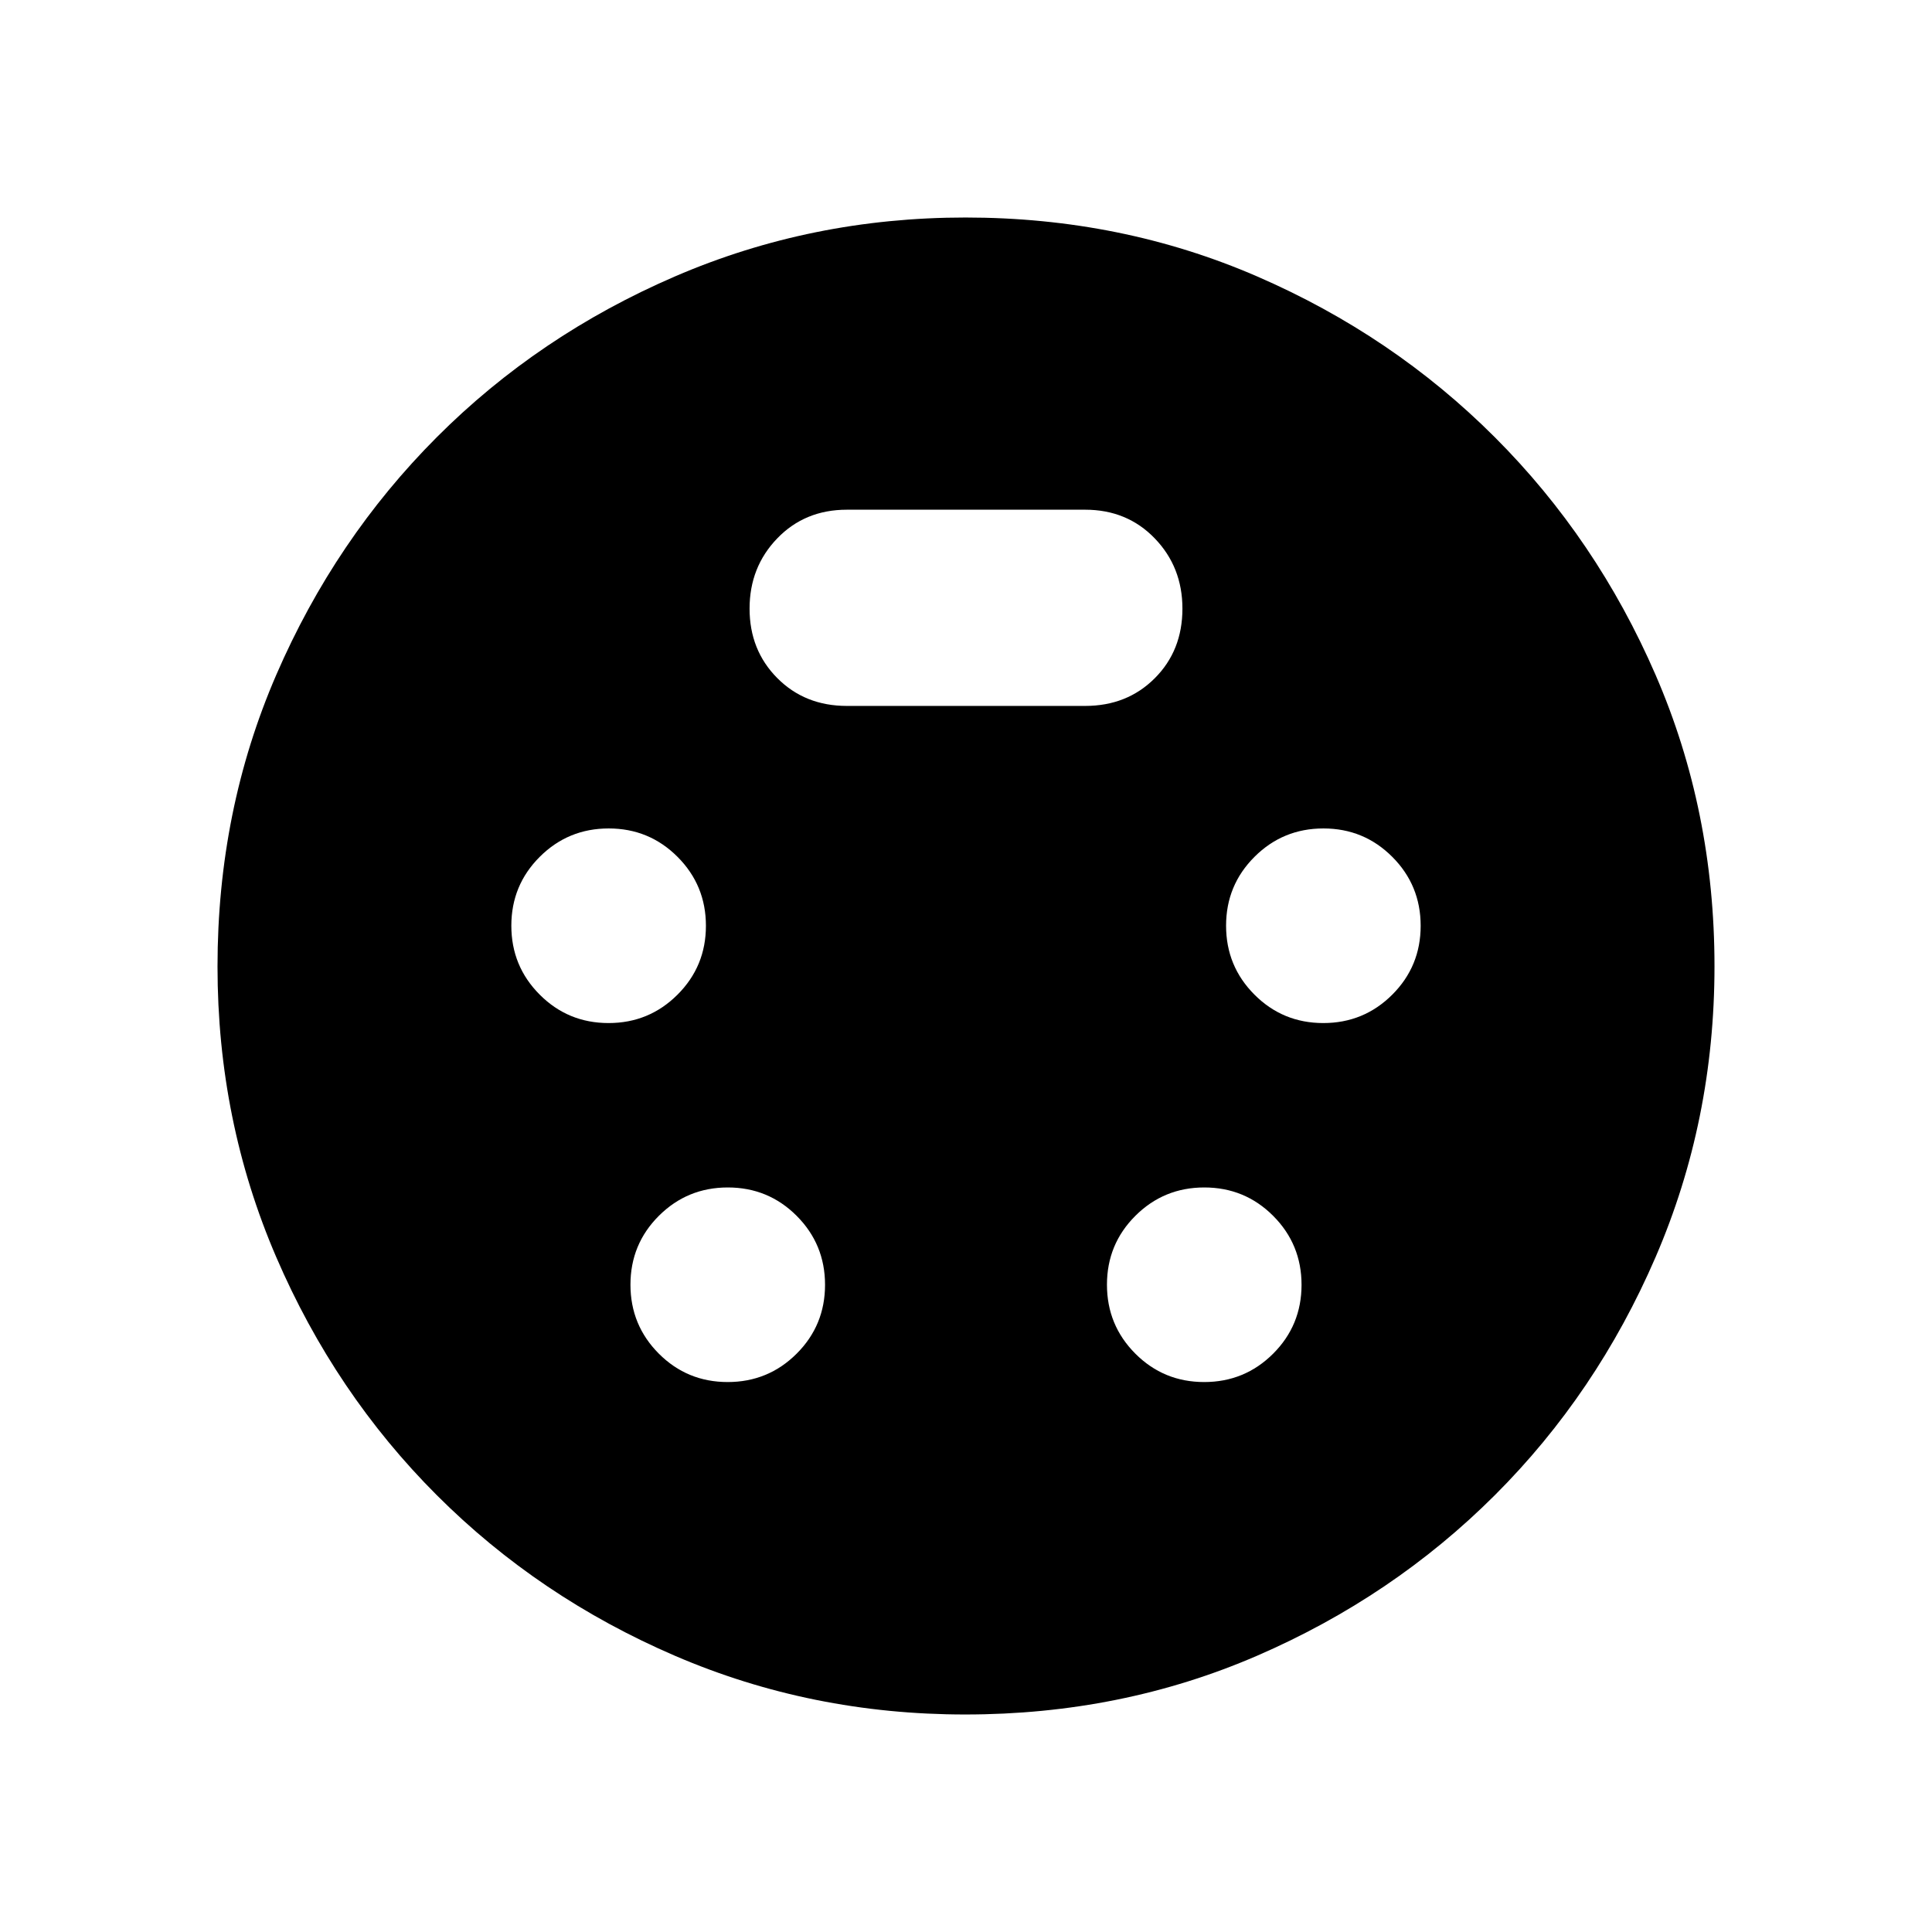 <svg xmlns="http://www.w3.org/2000/svg" height="24" viewBox="0 -960 960 960" width="24"><path d="M479.64-108.08q-76.49 0-144.21-29.15-67.73-29.16-118.38-79.82-50.66-50.65-79.82-118.38-29.15-67.72-29.15-144.3 0-77.52 29.21-144.97 29.22-67.45 79.76-118.07 50.55-50.63 118.37-79.89 67.82-29.26 144.31-29.26 77.42 0 144.92 29.27 67.5 29.27 118.12 79.91 50.63 50.63 79.89 118.12 29.26 67.48 29.26 144.74 0 76.73-29.26 144.51-29.26 67.77-79.89 118.32-50.62 50.54-118.09 79.76-67.47 29.21-145.04 29.21ZM302.39-451.65q20.13 0 34.25-14.1 14.13-14.09 14.13-34.22t-14.09-34.25q-14.09-14.13-34.22-14.13t-34.26 14.1q-14.12 14.09-14.12 34.22t14.09 34.25q14.09 14.13 34.22 14.13Zm355.15 0q20.13 0 34.26-14.1 14.12-14.09 14.12-34.22t-14.09-34.25q-14.09-14.13-34.22-14.13t-34.25 14.1q-14.13 14.09-14.13 34.22t14.09 34.25q14.09 14.13 34.22 14.13ZM361.58-273.27q20.13 0 34.26-14.09 14.12-14.09 14.12-34.22t-14.09-34.26q-14.09-14.12-34.22-14.12t-34.26 14.09q-14.12 14.09-14.12 34.22t14.09 34.26q14.09 14.12 34.22 14.12Zm236.77 0q20.13 0 34.26-14.09 14.12-14.09 14.12-34.22t-14.09-34.26q-14.09-14.12-34.22-14.12t-34.26 14.09q-14.12 14.09-14.12 34.22t14.09 34.26q14.09 14.12 34.22 14.12ZM420.81-609.23h118.38q20.86 0 34.6-13.75 13.75-13.74 13.75-34.6 0-20.65-13.75-34.9-13.74-14.25-34.6-14.25H420.81q-20.86 0-34.6 14.25-13.75 14.25-13.75 34.9 0 20.66 13.75 34.5 13.74 13.85 34.6 13.85Z"/></svg>